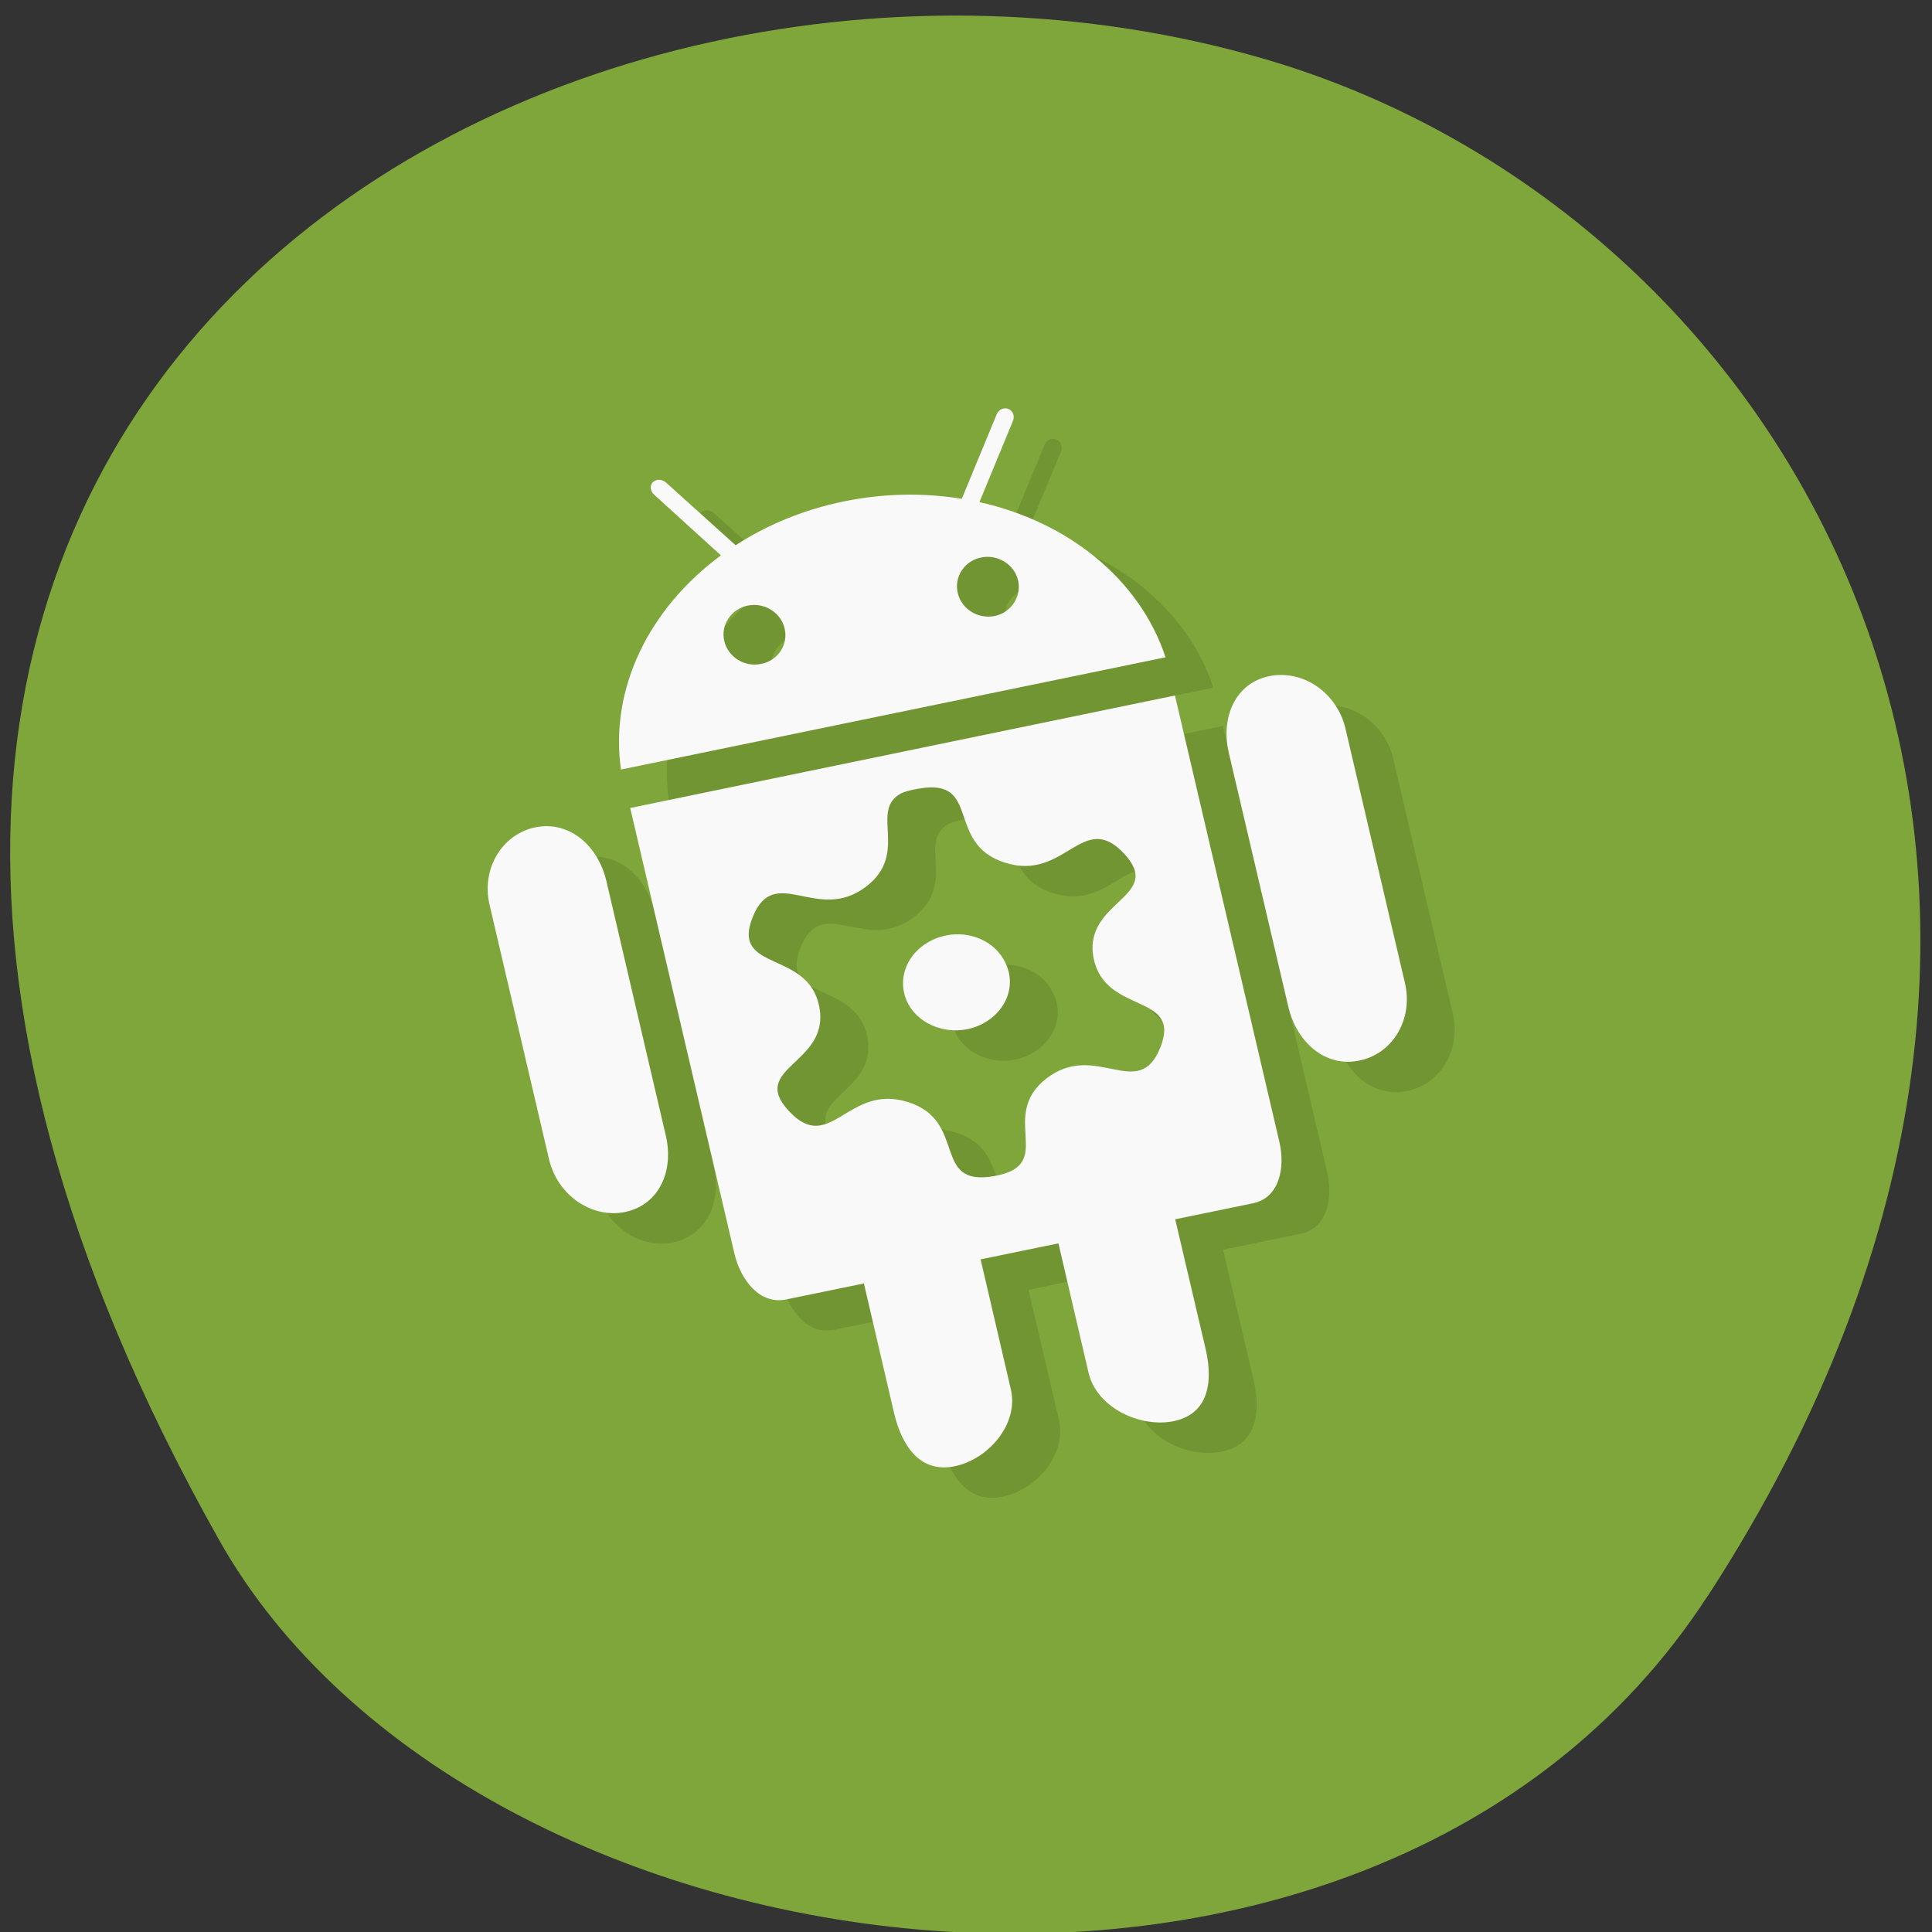 
<svg xmlns="http://www.w3.org/2000/svg" xmlns:xlink="http://www.w3.org/1999/xlink" width="32px" height="32px" viewBox="0 0 32 32" version="1.1">
<rect x="0" y="0" width="32" height="32" fill="#333333" stroke="none"/>
<defs>
<clipPath id="clip1">
  <path d="M 0 0 L 31 0 L 31 31 L 0 31 Z M 0 0 "/>
</clipPath>
<clipPath id="clip2">
  <path d="M 30.512 12.582 C 32.406 20.672 27.301 28.594 19.121 30.277 C 10.941 31.965 2.766 26.781 0.871 18.688 C -1.023 10.598 4.082 2.676 12.262 0.992 C 20.445 -0.695 28.617 4.492 30.512 12.582 Z M 30.512 12.582 "/>
</clipPath>
<filter id="alpha" filterUnits="objectBoundingBox" x="0%" y="0%" width="100%" height="100%">
  <feColorMatrix type="matrix" in="SourceGraphic" values="0 0 0 0 1 0 0 0 0 1 0 0 0 0 1 0 0 0 1 0"/>
</filter>
<mask id="mask0">
  <g filter="url(#alpha)">
<rect x="0" y="0" width="32" height="32" style="fill:rgb(0%,0%,0%);fill-opacity:0.102;stroke:none;"/>
  </g>
</mask>
<clipPath id="clip3">
  <rect width="32" height="32"/>
</clipPath>
<g id="surface6" clip-path="url(#clip3)">
<path style=" stroke:none;fill-rule:nonzero;fill:rgb(0%,0%,0%);fill-opacity:1;" d="M 21.82 11.703 C 21.262 11.816 21.008 12.375 21.148 12.969 L 22.133 17.184 C 22.273 17.777 22.754 18.188 23.309 18.07 C 23.867 17.957 24.203 17.379 24.062 16.785 L 23.078 12.57 C 22.938 11.977 22.375 11.59 21.82 11.703 M 9.66 14.207 C 9.102 14.324 8.762 14.898 8.902 15.492 L 9.891 19.707 C 10.027 20.301 10.594 20.691 11.152 20.578 C 11.707 20.461 11.961 19.902 11.82 19.309 L 10.836 15.094 C 10.695 14.5 10.215 14.094 9.66 14.207 "/>
<path style=" stroke:none;fill-rule:nonzero;fill:rgb(0%,0%,0%);fill-opacity:1;" d="M 11.23 13.887 L 12.957 21.266 C 13.062 21.703 13.375 22.117 13.812 22.027 L 15.102 21.762 L 15.605 23.91 C 15.738 24.484 16.051 24.906 16.613 24.789 C 17.172 24.672 17.672 24.086 17.539 23.512 L 17.035 21.363 L 18.324 21.098 L 18.828 23.246 C 18.961 23.82 19.676 24.156 20.238 24.043 C 20.797 23.926 20.895 23.422 20.762 22.848 L 20.258 20.699 L 21.547 20.434 C 21.984 20.344 22.086 19.844 21.98 19.406 L 20.254 12.023 M 16.012 13.566 C 17.059 13.383 16.441 14.48 17.441 14.793 C 18.434 15.109 18.727 13.91 19.41 14.641 C 20.094 15.367 18.727 15.422 18.906 16.371 C 19.09 17.316 20.375 16.941 20.016 17.852 C 19.648 18.766 18.945 17.734 18.125 18.367 C 17.312 19 18.309 19.801 17.258 19.984 C 16.215 20.168 16.828 19.07 15.832 18.758 C 14.836 18.441 14.547 19.641 13.863 18.91 C 13.18 18.184 14.547 18.129 14.367 17.18 C 14.184 16.234 12.895 16.609 13.258 15.699 C 13.621 14.785 14.328 15.816 15.145 15.184 C 15.855 14.633 15.191 13.934 15.711 13.648 C 15.789 13.609 15.879 13.59 16.012 13.566 M 16.453 16 C 16.395 16.012 16.332 16.031 16.277 16.055 C 15.836 16.242 15.629 16.707 15.828 17.109 C 16.023 17.508 16.551 17.68 16.992 17.496 C 17.438 17.309 17.645 16.844 17.441 16.441 C 17.27 16.09 16.852 15.914 16.453 16 "/>
<path style=" stroke:none;fill-rule:nonzero;fill:rgb(0%,0%,0%);fill-opacity:1;" d="M 17.016 8.82 L 17.574 7.477 C 17.605 7.395 17.57 7.309 17.496 7.277 C 17.422 7.246 17.332 7.289 17.301 7.367 L 16.723 8.766 C 16.098 8.664 15.438 8.672 14.77 8.809 C 14.102 8.945 13.496 9.199 12.977 9.535 L 11.824 8.496 C 11.758 8.438 11.664 8.434 11.609 8.492 C 11.551 8.547 11.562 8.641 11.629 8.699 L 12.734 9.703 C 11.551 10.574 10.887 11.902 11.078 13.25 L 20.098 11.391 C 19.672 10.09 18.477 9.145 17.012 8.82 M 13.406 11.5 C 13.129 11.559 12.852 11.387 12.789 11.121 C 12.727 10.855 12.902 10.59 13.18 10.535 C 13.453 10.477 13.727 10.648 13.789 10.914 C 13.852 11.18 13.68 11.445 13.406 11.5 M 17.27 10.707 C 16.992 10.762 16.719 10.594 16.656 10.324 C 16.594 10.059 16.766 9.793 17.043 9.738 C 17.316 9.68 17.594 9.852 17.656 10.117 C 17.719 10.383 17.543 10.648 17.27 10.707 M 17.27 10.707 "/>
</g>
<clipPath id="clip4">
  <path d="M 8 11 L 24 11 L 24 21 L 8 21 Z M 8 11 "/>
</clipPath>
<clipPath id="clip5">
  <path d="M 30.512 12.582 C 32.406 20.672 27.301 28.594 19.121 30.277 C 10.941 31.965 2.766 26.781 0.871 18.688 C -1.023 10.598 4.082 2.676 12.262 0.992 C 20.445 -0.695 28.617 4.492 30.512 12.582 Z M 30.512 12.582 "/>
</clipPath>
<clipPath id="clip6">
  <path d="M 10 11 L 22 11 L 22 25 L 10 25 Z M 10 11 "/>
</clipPath>
<clipPath id="clip7">
  <path d="M 30.512 12.582 C 32.406 20.672 27.301 28.594 19.121 30.277 C 10.941 31.965 2.766 26.781 0.871 18.688 C -1.023 10.598 4.082 2.676 12.262 0.992 C 20.445 -0.695 28.617 4.492 30.512 12.582 Z M 30.512 12.582 "/>
</clipPath>
<clipPath id="clip8">
  <path d="M 10 6 L 20 6 L 20 13 L 10 13 Z M 10 6 "/>
</clipPath>
<clipPath id="clip9">
  <path d="M 30.512 12.582 C 32.406 20.672 27.301 28.594 19.121 30.277 C 10.941 31.965 2.766 26.781 0.871 18.688 C -1.023 10.598 4.082 2.676 12.262 0.992 C 20.445 -0.695 28.617 4.492 30.512 12.582 Z M 30.512 12.582 "/>
</clipPath>
</defs>
<g id="surface1">
<path style=" stroke:none;fill-rule:nonzero;fill:rgb(49.804%,65.098%,22.745%);fill-opacity:1;" d="M 28.277 26.449 C 36.062 14.477 29.781 3.574 20.969 0.984 C 9.113 -2.492 -6.98 6.652 3.625 25.5 C 7.84 32.988 22.73 34.973 28.277 26.445 Z M 28.277 26.449 "/>
<g clip-path="url(#clip1)" clip-rule="nonzero">
<g clip-path="url(#clip2)" clip-rule="nonzero">
<use xlink:href="#surface6" mask="url(#mask0)"/>
</g>
</g>
<g clip-path="url(#clip4)" clip-rule="nonzero">
<g clip-path="url(#clip5)" clip-rule="nonzero">
<path style=" stroke:none;fill-rule:nonzero;fill:rgb(97.647%,97.647%,97.647%);fill-opacity:1;" d="M 21.023 11.199 C 20.469 11.312 20.215 11.871 20.352 12.465 L 21.34 16.68 C 21.48 17.273 21.961 17.684 22.516 17.566 C 23.074 17.453 23.41 16.875 23.27 16.281 L 22.285 12.066 C 22.145 11.473 21.582 11.086 21.023 11.199 M 8.867 13.703 C 8.309 13.82 7.969 14.395 8.109 14.988 L 9.094 19.203 C 9.234 19.797 9.801 20.188 10.355 20.074 C 10.914 19.957 11.168 19.398 11.027 18.805 L 10.043 14.59 C 9.902 13.996 9.422 13.59 8.867 13.703 "/>
</g>
</g>
<g clip-path="url(#clip6)" clip-rule="nonzero">
<g clip-path="url(#clip7)" clip-rule="nonzero">
<path style=" stroke:none;fill-rule:nonzero;fill:rgb(97.647%,97.647%,97.647%);fill-opacity:1;" d="M 10.438 13.383 L 12.164 20.762 C 12.266 21.199 12.582 21.613 13.02 21.523 L 14.309 21.258 L 14.809 23.406 C 14.945 23.98 15.258 24.402 15.816 24.285 C 16.375 24.168 16.879 23.582 16.742 23.008 L 16.242 20.859 L 17.531 20.594 L 18.031 22.742 C 18.168 23.316 18.883 23.652 19.441 23.539 C 20 23.422 20.102 22.918 19.969 22.344 L 19.465 20.195 L 20.754 19.93 C 21.191 19.84 21.293 19.34 21.188 18.902 L 19.461 11.52 M 15.219 13.062 C 16.266 12.879 15.648 13.977 16.648 14.289 C 17.641 14.605 17.934 13.406 18.617 14.137 C 19.297 14.863 17.93 14.918 18.113 15.867 C 18.297 16.812 19.582 16.438 19.219 17.348 C 18.855 18.262 18.152 17.23 17.332 17.863 C 16.52 18.496 17.516 19.297 16.465 19.48 C 15.418 19.664 16.035 18.566 15.039 18.254 C 14.043 17.938 13.754 19.137 13.07 18.406 C 12.387 17.68 13.754 17.625 13.57 16.676 C 13.391 15.73 12.102 16.105 12.465 15.195 C 12.828 14.281 13.535 15.312 14.352 14.68 C 15.062 14.129 14.398 13.43 14.918 13.145 C 14.992 13.105 15.086 13.086 15.215 13.062 M 15.66 15.496 C 15.602 15.508 15.539 15.527 15.484 15.551 C 15.039 15.738 14.836 16.203 15.031 16.605 C 15.23 17.004 15.758 17.176 16.199 16.992 C 16.645 16.805 16.852 16.34 16.648 15.938 C 16.477 15.586 16.059 15.41 15.66 15.496 "/>
</g>
</g>
<g clip-path="url(#clip8)" clip-rule="nonzero">
<g clip-path="url(#clip9)" clip-rule="nonzero">
<path style=" stroke:none;fill-rule:nonzero;fill:rgb(97.647%,97.647%,97.647%);fill-opacity:1;" d="M 16.223 8.316 L 16.777 6.973 C 16.812 6.891 16.777 6.805 16.703 6.773 C 16.629 6.742 16.539 6.785 16.508 6.863 L 15.93 8.262 C 15.305 8.16 14.645 8.168 13.977 8.305 C 13.309 8.441 12.703 8.695 12.184 9.031 L 11.031 7.992 C 10.965 7.934 10.867 7.93 10.812 7.988 C 10.758 8.043 10.77 8.137 10.836 8.195 L 11.941 9.199 C 10.758 10.07 10.094 11.398 10.285 12.746 L 19.305 10.887 C 18.875 9.586 17.684 8.641 16.219 8.316 M 12.609 10.996 C 12.332 11.055 12.059 10.883 11.996 10.617 C 11.934 10.352 12.109 10.086 12.383 10.031 C 12.66 9.973 12.934 10.145 12.996 10.41 C 13.059 10.676 12.887 10.941 12.609 10.996 M 16.477 10.203 C 16.199 10.258 15.926 10.09 15.863 9.82 C 15.801 9.555 15.973 9.289 16.25 9.234 C 16.523 9.176 16.801 9.348 16.863 9.613 C 16.922 9.879 16.75 10.145 16.477 10.203 M 16.477 10.203 "/>
</g>
</g>
</g>
</svg>
